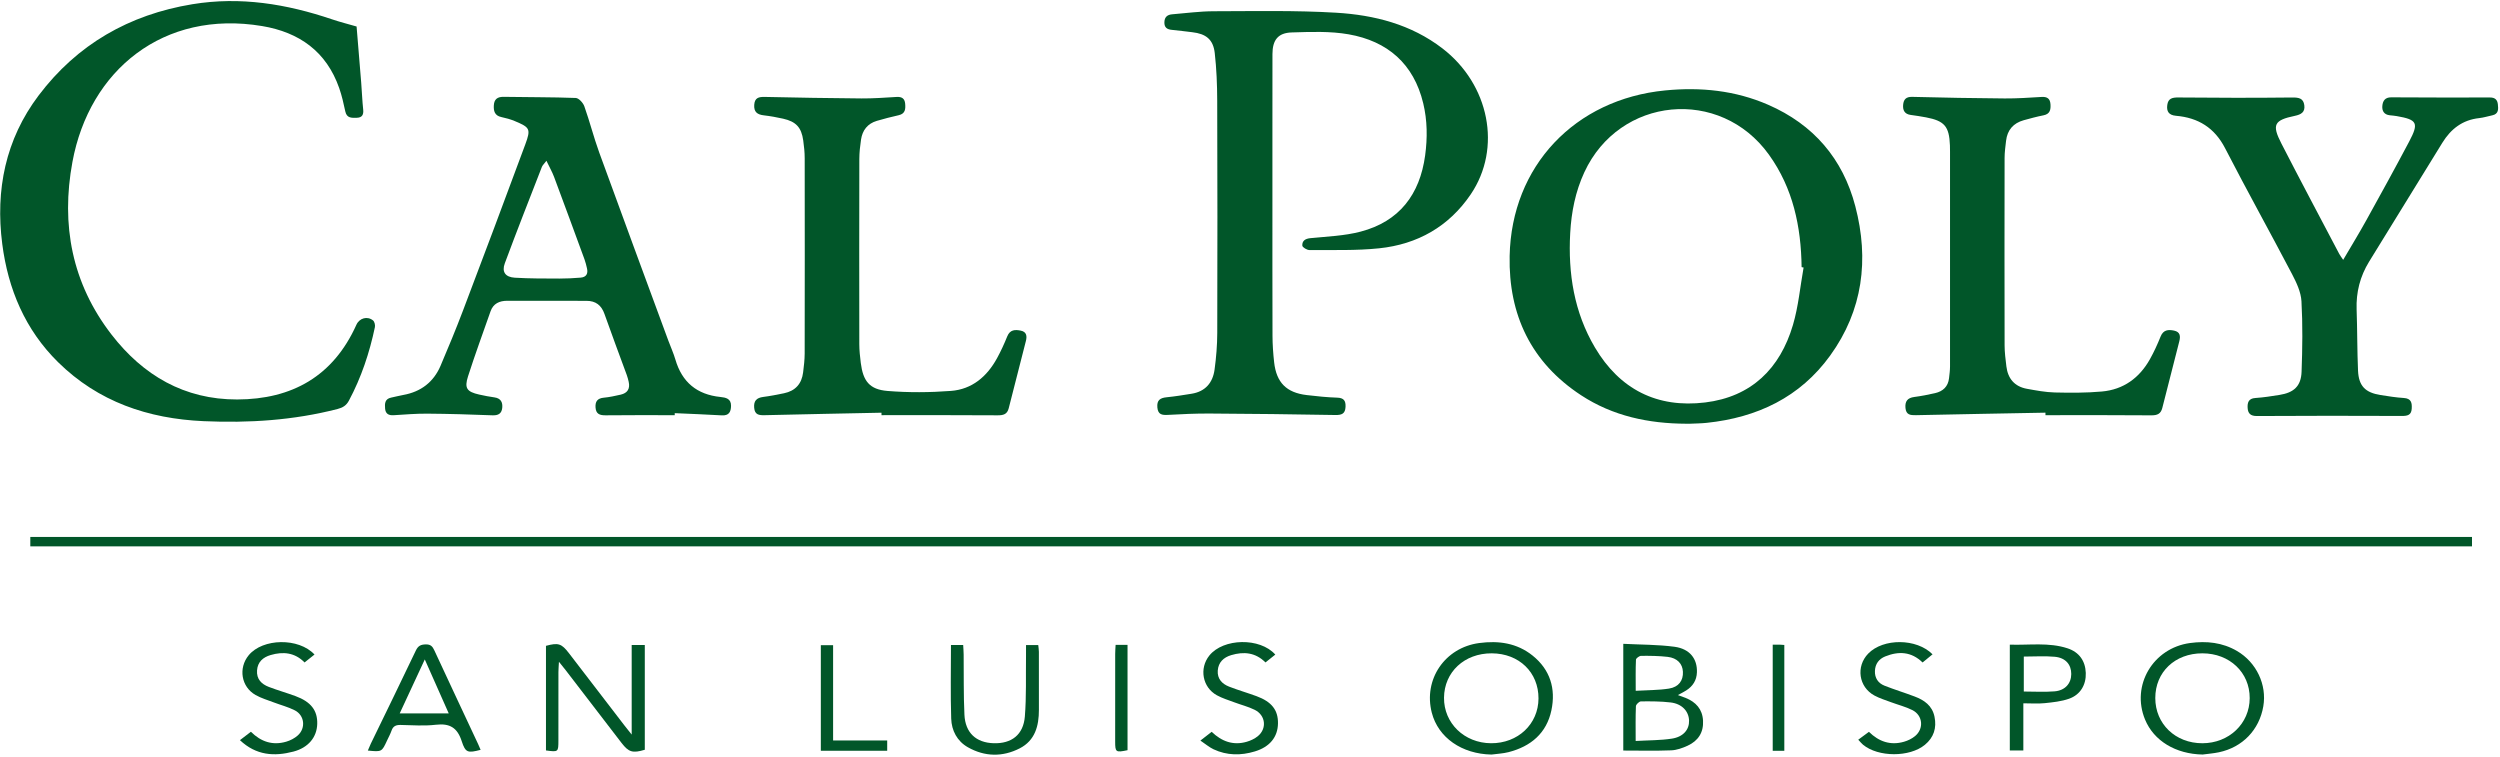 <svg xmlns="http://www.w3.org/2000/svg" xmlns:xlink="http://www.w3.org/1999/xlink" width="208" height="63" version="1.1" viewBox="0 0 208 63"><title>Imported Layers Copy 4</title><desc>Created with Sketch.</desc><g id="Page-1" fill="none" fill-rule="evenodd" stroke="none" stroke-width="1"><g id="About---Desktop" fill="#015629" transform="translate(-362, -1705)"><g id="Imported-Layers-Copy-4-+-Imported-Layers-Copy-5" transform="translate(362, 1705)"><g id="Imported-Layers-Copy-4"><path id="Fill-1" d="M105.865,16.767 C105.866,20.487 105.859,24.207 105.872,27.928 C105.875,28.665 105.926,29.405 106.008,30.139 C106.196,31.831 107.032,32.67 108.72,32.87 C109.562,32.97 110.408,33.057 111.254,33.085 C111.806,33.103 111.972,33.341 111.949,33.848 C111.923,34.42 111.639,34.539 111.099,34.529 C107.615,34.466 104.131,34.426 100.646,34.406 C99.493,34.399 98.338,34.454 97.186,34.518 C96.692,34.545 96.346,34.509 96.292,33.897 C96.238,33.288 96.53,33.105 97.07,33.052 C97.761,32.983 98.448,32.87 99.135,32.76 C100.282,32.578 100.904,31.845 101.052,30.749 C101.189,29.74 101.273,28.715 101.276,27.697 C101.294,21.257 101.293,14.818 101.272,8.378 C101.268,7.054 101.216,5.724 101.067,4.41 C100.938,3.281 100.339,2.811 99.195,2.68 C98.633,2.615 98.072,2.539 97.51,2.486 C97.106,2.448 96.862,2.301 96.877,1.842 C96.892,1.398 97.14,1.221 97.534,1.189 C98.684,1.095 99.834,0.938 100.985,0.936 C104.381,0.93 107.784,0.855 111.17,1.058 C114.342,1.249 117.399,2.021 120.01,4.027 C123.909,7.021 124.975,12.316 122.366,16.168 C120.551,18.849 117.934,20.327 114.747,20.659 C112.831,20.859 110.885,20.791 108.952,20.806 C108.742,20.808 108.363,20.579 108.353,20.437 C108.327,20.056 108.577,19.86 109.013,19.816 C110.415,19.675 111.851,19.627 113.202,19.272 C116.422,18.427 118.128,16.183 118.571,12.937 C118.769,11.483 118.757,10.027 118.412,8.593 C117.623,5.308 115.444,3.424 112.206,2.855 C110.664,2.585 109.049,2.651 107.471,2.699 C106.325,2.733 105.871,3.34 105.868,4.496 C105.86,6.541 105.865,8.586 105.865,10.632 C105.864,12.677 105.865,14.722 105.865,16.767"/><path id="Fill-2" d="M29.668,2.205 C29.795,3.743 29.928,5.321 30.054,6.899 C30.113,7.636 30.137,8.376 30.217,9.11 C30.264,9.546 30.127,9.788 29.684,9.799 C29.273,9.809 28.851,9.847 28.729,9.271 C28.59,8.614 28.441,7.953 28.219,7.321 C27.153,4.285 24.899,2.685 21.808,2.168 C13.597,0.795 7.44,5.832 6.026,13.474 C5.059,18.701 5.984,23.576 9.28,27.838 C11.904,31.231 15.338,33.246 19.732,33.236 C24.301,33.226 27.728,31.301 29.651,27.023 C29.903,26.461 30.564,26.278 31.035,26.659 C31.16,26.761 31.228,27.044 31.192,27.217 C30.743,29.351 30.062,31.405 29.028,33.336 C28.813,33.737 28.522,33.916 28.083,34.029 C24.422,34.972 20.696,35.208 16.94,35.041 C12.332,34.836 8.176,33.429 4.832,30.133 C2.092,27.433 0.672,24.058 0.187,20.295 C-0.391,15.807 0.456,11.597 3.21,7.948 C6.416,3.698 10.742,1.216 16.007,0.351 C20.003,-0.305 23.845,0.329 27.626,1.608 C28.28,1.83 28.953,1.998 29.668,2.205"/><path id="Fill-3" d="M140.3,35.254 C137.169,35.243 134.187,34.617 131.544,32.883 C127.39,30.158 125.504,26.192 125.602,21.306 C125.752,13.814 131.029,8.256 138.544,7.523 C141.499,7.234 144.375,7.525 147.108,8.715 C150.878,10.357 153.327,13.2 154.363,17.164 C155.519,21.592 154.996,25.813 152.269,29.585 C149.756,33.061 146.197,34.74 141.996,35.181 C141.542,35.229 141.083,35.232 140.626,35.253 C140.518,35.258 140.408,35.254 140.3,35.254 L140.3,35.254 Z M150.059,22.258 C150.004,22.247 149.949,22.237 149.894,22.226 C149.85,18.857 149.183,15.66 147.175,12.868 C143.113,7.218 134.734,8.024 131.816,14.334 C131.075,15.934 130.74,17.632 130.642,19.379 C130.455,22.744 130.962,25.98 132.702,28.917 C134.76,32.391 137.869,33.972 141.868,33.485 C145.713,33.016 148.101,30.669 149.173,27.038 C149.63,25.492 149.773,23.854 150.059,22.258 L150.059,22.258 Z"/><path id="Fill-4" d="M56.137,34.544 C54.222,34.544 52.307,34.53 50.392,34.554 C49.896,34.56 49.587,34.444 49.549,33.906 C49.513,33.408 49.703,33.138 50.234,33.088 C50.708,33.044 51.179,32.94 51.644,32.834 C52.21,32.705 52.436,32.338 52.307,31.768 C52.264,31.578 52.216,31.387 52.149,31.205 C51.531,29.512 50.892,27.827 50.294,26.127 C50.035,25.391 49.563,25.03 48.792,25.03 C46.593,25.029 44.394,25.022 42.195,25.025 C41.557,25.026 41.041,25.252 40.813,25.902 C40.181,27.704 39.522,29.497 38.939,31.315 C38.622,32.303 38.846,32.595 39.862,32.826 C40.286,32.922 40.714,33.004 41.144,33.064 C41.671,33.139 41.836,33.476 41.786,33.94 C41.735,34.406 41.461,34.574 40.973,34.554 C39.168,34.483 37.362,34.43 35.556,34.416 C34.621,34.409 33.685,34.487 32.752,34.546 C32.328,34.573 32.076,34.424 32.039,33.99 C32.005,33.58 32.017,33.19 32.541,33.081 C32.881,33.011 33.218,32.921 33.56,32.859 C35.021,32.594 36.073,31.792 36.654,30.432 C37.301,28.916 37.932,27.391 38.517,25.85 C40.264,21.243 41.998,16.631 43.706,12.009 C44.18,10.728 44.089,10.601 42.83,10.074 C42.472,9.924 42.09,9.82 41.71,9.739 C41.149,9.62 41.058,9.222 41.087,8.757 C41.117,8.26 41.384,8.048 41.903,8.057 C43.902,8.093 45.904,8.076 47.902,8.151 C48.155,8.16 48.513,8.554 48.616,8.843 C49.067,10.11 49.395,11.42 49.854,12.684 C51.753,17.906 53.683,23.117 55.602,28.331 C55.798,28.861 56.035,29.377 56.193,29.917 C56.744,31.801 57.985,32.827 59.936,33.028 C60.37,33.073 60.831,33.156 60.822,33.764 C60.815,34.268 60.651,34.594 60.051,34.558 C58.748,34.481 57.442,34.434 56.138,34.375 C56.137,34.431 56.137,34.487 56.137,34.544 L56.137,34.544 Z M45.463,13.376 C45.257,13.649 45.137,13.753 45.086,13.884 C44.048,16.555 42.996,19.221 42,21.907 C41.734,22.623 42.047,23.057 42.828,23.105 C44.065,23.18 45.308,23.172 46.549,23.177 C47.135,23.18 47.722,23.146 48.307,23.099 C48.778,23.062 48.943,22.771 48.837,22.325 C48.778,22.071 48.718,21.816 48.628,21.572 C47.791,19.288 46.954,17.005 46.102,14.727 C45.946,14.31 45.722,13.918 45.463,13.376 L45.463,13.376 Z"/><path id="Fill-5" d="M194.953,21.62 C195.628,20.469 196.282,19.401 196.888,18.306 C198.089,16.138 199.284,13.967 200.443,11.777 C201.265,10.223 201.114,9.957 199.41,9.66 C199.217,9.626 199.021,9.612 198.826,9.59 C198.364,9.54 198.176,9.234 198.209,8.823 C198.242,8.402 198.431,8.094 198.949,8.098 C201.689,8.113 204.43,8.12 207.171,8.111 C207.591,8.109 207.782,8.308 207.822,8.674 C207.864,9.067 207.899,9.483 207.356,9.596 C206.994,9.671 206.637,9.787 206.272,9.826 C204.879,9.976 203.91,10.727 203.197,11.888 C201.171,15.186 199.132,18.476 197.107,21.774 C196.359,22.991 196.02,24.315 196.071,25.752 C196.131,27.446 196.114,29.144 196.188,30.837 C196.244,32.113 196.791,32.666 198.058,32.866 C198.703,32.967 199.35,33.074 199.999,33.113 C200.625,33.151 200.685,33.528 200.655,34.006 C200.623,34.521 200.324,34.609 199.853,34.607 C195.826,34.59 191.799,34.588 187.772,34.613 C187.251,34.616 187.035,34.403 187.004,33.956 C186.974,33.515 187.063,33.15 187.649,33.113 C188.32,33.07 188.989,32.962 189.655,32.857 C190.849,32.669 191.447,32.128 191.491,30.933 C191.563,28.979 191.59,27.017 191.482,25.067 C191.439,24.301 191.068,23.513 190.701,22.811 C188.864,19.307 186.939,15.849 185.128,12.333 C184.247,10.624 182.888,9.794 181.047,9.634 C180.444,9.582 180.243,9.27 180.318,8.73 C180.393,8.184 180.736,8.104 181.257,8.11 C184.412,8.143 187.568,8.147 190.724,8.112 C191.268,8.107 191.639,8.18 191.718,8.752 C191.797,9.328 191.46,9.528 190.928,9.639 C189.201,9.999 189.006,10.371 189.81,11.937 C191.388,15.01 193.012,18.06 194.621,21.118 C194.698,21.266 194.805,21.398 194.953,21.62"/><path id="Fill-6" d="M2.522,45.457 L2.522,44.674 L205.67,44.674 L205.67,45.457 L2.522,45.457"/><path id="Fill-7" d="M73.34,34.337 C70.097,34.404 66.853,34.466 63.61,34.544 C63.143,34.555 62.799,34.508 62.748,33.933 C62.696,33.358 62.94,33.099 63.497,33.026 C64.078,32.951 64.656,32.838 65.23,32.719 C66.175,32.524 66.705,31.93 66.82,30.978 C66.883,30.461 66.948,29.94 66.949,29.421 C66.959,24.005 66.959,18.588 66.951,13.172 C66.951,12.675 66.897,12.174 66.828,11.68 C66.678,10.601 66.227,10.114 65.154,9.874 C64.624,9.756 64.087,9.658 63.548,9.596 C63.007,9.533 62.713,9.319 62.752,8.724 C62.791,8.126 63.135,8.054 63.637,8.064 C66.314,8.122 68.992,8.171 71.67,8.19 C72.648,8.197 73.628,8.124 74.606,8.066 C75.034,8.041 75.273,8.196 75.31,8.629 C75.348,9.067 75.326,9.459 74.776,9.585 C74.162,9.725 73.55,9.877 72.947,10.057 C72.182,10.286 71.754,10.836 71.638,11.61 C71.558,12.146 71.498,12.69 71.496,13.231 C71.486,18.364 71.486,23.497 71.494,28.63 C71.495,29.15 71.552,29.672 71.616,30.188 C71.807,31.706 72.339,32.406 73.847,32.528 C75.594,32.67 77.369,32.657 79.118,32.524 C80.871,32.391 82.116,31.332 82.949,29.811 C83.271,29.222 83.553,28.608 83.804,27.985 C84.033,27.42 84.455,27.413 84.93,27.509 C85.424,27.609 85.454,27.976 85.355,28.368 C84.883,30.236 84.399,32.101 83.925,33.969 C83.8,34.461 83.491,34.558 83.009,34.554 C79.787,34.531 76.564,34.542 73.341,34.542 C73.341,34.474 73.341,34.406 73.34,34.337"/><path id="Fill-8" d="M170.182,34.334 C166.59,34.402 162.998,34.464 159.407,34.543 C158.944,34.553 158.588,34.518 158.535,33.944 C158.483,33.381 158.708,33.102 159.272,33.028 C159.852,32.952 160.43,32.84 161.002,32.708 C161.656,32.558 162.082,32.163 162.16,31.466 C162.197,31.143 162.241,30.818 162.242,30.494 C162.246,24.535 162.244,18.575 162.242,12.615 C162.242,12.441 162.241,12.267 162.234,12.093 C162.174,10.518 161.786,10.059 160.248,9.765 C159.822,9.683 159.39,9.621 158.96,9.561 C158.468,9.492 158.303,9.176 158.34,8.731 C158.377,8.285 158.572,8.046 159.093,8.059 C161.661,8.125 164.229,8.172 166.798,8.191 C167.82,8.198 168.843,8.127 169.865,8.066 C170.324,8.038 170.569,8.205 170.6,8.669 C170.63,9.118 170.568,9.486 170.02,9.594 C169.466,9.703 168.92,9.851 168.376,10.002 C167.509,10.243 167.009,10.816 166.905,11.712 C166.85,12.186 166.783,12.663 166.782,13.139 C166.773,18.337 166.771,23.535 166.783,28.734 C166.784,29.318 166.86,29.904 166.931,30.485 C167.056,31.507 167.618,32.164 168.644,32.349 C169.412,32.487 170.19,32.636 170.966,32.654 C172.269,32.686 173.58,32.69 174.877,32.574 C176.673,32.414 178.002,31.445 178.876,29.882 C179.214,29.278 179.504,28.642 179.762,27.999 C179.988,27.437 180.4,27.407 180.879,27.506 C181.395,27.614 181.429,27.967 181.316,28.406 C180.839,30.251 180.372,32.098 179.903,33.945 C179.783,34.42 179.5,34.56 179.001,34.556 C176.062,34.529 173.122,34.543 170.183,34.543 C170.183,34.473 170.182,34.404 170.182,34.334"/><path id="Fill-9" d="M52.556,53.664 L53.647,53.664 L53.647,62.38 C52.635,62.683 52.305,62.584 51.707,61.805 C50.158,59.786 48.608,57.768 47.058,55.751 C46.916,55.566 46.767,55.387 46.504,55.059 C46.483,55.466 46.461,55.694 46.461,55.921 C46.458,57.813 46.46,59.705 46.459,61.596 C46.458,62.574 46.457,62.574 45.425,62.437 L45.425,53.733 C46.452,53.456 46.717,53.54 47.34,54.35 C48.876,56.351 50.412,58.352 51.949,60.352 C52.105,60.555 52.267,60.753 52.556,61.117 L52.556,53.664"/><path id="Fill-10" d="M124.097,62.779 C121.627,62.736 119.661,61.374 119.125,59.297 C118.411,56.528 120.214,53.881 123.069,53.501 C124.682,53.286 126.204,53.498 127.508,54.541 C128.978,55.717 129.453,57.304 129.078,59.092 C128.677,61.004 127.364,62.103 125.512,62.578 C125.053,62.696 124.569,62.715 124.097,62.779 L124.097,62.779 Z M124.114,54.357 C121.839,54.349 120.161,55.91 120.142,58.051 C120.124,60.168 121.831,61.822 124.051,61.837 C126.289,61.853 127.993,60.248 128.003,58.115 C128.013,55.939 126.384,54.365 124.114,54.357 L124.114,54.357 Z"/><path id="Fill-11" d="M183.258,62.777 C181.022,62.737 179.199,61.643 178.466,59.862 C177.297,57.024 179.127,53.92 182.21,53.5 C183.585,53.314 184.905,53.452 186.119,54.162 C187.739,55.11 188.613,56.971 188.308,58.762 C187.973,60.725 186.583,62.174 184.609,62.59 C184.165,62.684 183.709,62.716 183.258,62.777 L183.258,62.777 Z M183.239,54.357 C180.957,54.356 179.318,55.914 179.32,58.08 C179.322,60.23 180.994,61.837 183.232,61.838 C185.452,61.839 187.168,60.206 187.175,58.086 C187.183,55.949 185.503,54.358 183.239,54.357 L183.239,54.357 Z"/><path id="Fill-12" d="M135.057,62.446 L135.057,53.566 C136.513,53.641 137.929,53.625 139.318,53.811 C140.599,53.983 141.223,54.821 141.184,55.934 C141.161,56.602 140.848,57.089 140.3,57.44 C140.103,57.567 139.891,57.67 139.601,57.83 C139.865,57.926 140.055,57.99 140.24,58.064 C141.097,58.41 141.641,58.998 141.693,59.96 C141.746,60.945 141.283,61.639 140.416,62.04 C139.988,62.237 139.508,62.409 139.045,62.428 C137.744,62.48 136.439,62.446 135.057,62.446 L135.057,62.446 Z M136.088,61.649 C137.16,61.587 138.14,61.602 139.096,61.455 C140.056,61.308 140.554,60.696 140.53,59.952 C140.505,59.172 139.936,58.555 138.999,58.444 C138.181,58.347 137.35,58.347 136.525,58.356 C136.378,58.358 136.114,58.611 136.108,58.756 C136.069,59.664 136.088,60.574 136.088,61.649 L136.088,61.649 Z M136.092,57.474 C137.095,57.414 137.988,57.428 138.856,57.291 C139.675,57.162 140.053,56.617 140.019,55.892 C139.989,55.224 139.546,54.744 138.748,54.651 C138.018,54.567 137.278,54.561 136.542,54.566 C136.391,54.567 136.117,54.767 136.112,54.885 C136.074,55.701 136.092,56.519 136.092,57.474 L136.092,57.474 Z"/><path id="Fill-13" d="M30.604,62.446 C30.7,62.222 30.769,62.044 30.851,61.874 C32.102,59.294 33.365,56.719 34.596,54.129 C34.786,53.728 35.014,53.621 35.435,53.614 C35.847,53.608 35.992,53.798 36.142,54.121 C37.347,56.723 38.568,59.317 39.783,61.914 C39.855,62.068 39.918,62.226 39.987,62.387 C38.929,62.661 38.729,62.64 38.415,61.668 C38.054,60.545 37.421,60.164 36.264,60.299 C35.298,60.413 34.307,60.336 33.327,60.316 C32.954,60.309 32.708,60.408 32.579,60.781 C32.48,61.067 32.33,61.336 32.203,61.612 C31.764,62.562 31.764,62.562 30.604,62.446 L30.604,62.446 Z M37.334,59.354 C36.668,57.853 36.042,56.442 35.342,54.865 C34.608,56.446 33.949,57.864 33.256,59.354 L37.334,59.354 L37.334,59.354 Z"/><path id="Fill-14" d="M79.12,53.662 L80.137,53.662 C80.151,53.941 80.173,54.194 80.176,54.448 C80.195,56.122 80.16,57.798 80.241,59.469 C80.314,60.972 81.21,61.787 82.66,61.836 C84.155,61.886 85.145,61.137 85.268,59.613 C85.402,57.949 85.341,56.269 85.364,54.596 C85.368,54.297 85.365,53.999 85.365,53.667 L86.382,53.667 C86.401,53.858 86.434,54.045 86.435,54.232 C86.439,55.841 86.433,57.451 86.437,59.06 C86.44,60.396 86.116,61.609 84.842,62.262 C83.418,62.992 81.935,62.968 80.53,62.173 C79.629,61.664 79.172,60.78 79.14,59.789 C79.075,57.771 79.12,55.75 79.12,53.662"/><path id="Fill-15" d="M168.342,58.515 L168.342,62.441 L167.216,62.441 L167.216,58.095 L167.216,53.635 C168.843,53.688 170.45,53.428 172.012,53.937 C172.991,54.256 173.5,54.99 173.537,55.989 C173.573,56.961 173.097,57.798 172.149,58.133 C171.507,58.36 170.8,58.432 170.116,58.503 C169.56,58.561 168.993,58.515 168.342,58.515 L168.342,58.515 Z M168.38,54.627 L168.38,57.535 C169.263,57.535 170.109,57.59 170.945,57.52 C171.82,57.448 172.327,56.858 172.329,56.079 C172.331,55.289 171.853,54.724 170.953,54.643 C170.119,54.567 169.273,54.627 168.38,54.627 L168.38,54.627 Z"/><path id="Fill-16" d="M154.606,61.544 C154.94,61.297 155.201,61.105 155.496,60.888 C156.322,61.705 157.291,62.037 158.414,61.713 C158.74,61.619 159.071,61.459 159.331,61.245 C160.085,60.624 159.981,59.518 159.108,59.079 C158.551,58.799 157.929,58.646 157.34,58.426 C156.873,58.251 156.388,58.104 155.953,57.869 C154.637,57.158 154.398,55.449 155.437,54.378 C156.684,53.094 159.455,53.096 160.788,54.439 C160.509,54.667 160.234,54.893 159.959,55.118 C159.019,54.204 157.966,54.168 156.853,54.613 C156.323,54.825 156.018,55.241 155.994,55.816 C155.968,56.401 156.257,56.838 156.788,57.048 C157.614,57.375 158.467,57.634 159.299,57.949 C160.103,58.253 160.765,58.713 160.952,59.635 C161.143,60.573 160.887,61.361 160.151,61.968 C158.88,63.015 156.271,63.006 155.006,61.963 C154.877,61.856 154.773,61.72 154.606,61.544"/><path id="Fill-17" d="M26.167,54.457 C25.879,54.686 25.626,54.888 25.339,55.116 C24.527,54.285 23.551,54.195 22.514,54.5 C21.888,54.685 21.437,55.065 21.386,55.776 C21.334,56.502 21.753,56.916 22.365,57.151 C23.094,57.43 23.848,57.645 24.581,57.914 C25.873,58.389 26.428,59.114 26.394,60.239 C26.361,61.334 25.658,62.205 24.414,62.532 C22.828,62.949 21.315,62.859 19.962,61.581 C20.288,61.331 20.569,61.117 20.876,60.882 C21.718,61.723 22.694,62.037 23.814,61.708 C24.158,61.608 24.509,61.425 24.775,61.188 C25.456,60.582 25.341,59.519 24.533,59.103 C23.979,58.818 23.358,58.662 22.771,58.438 C22.264,58.245 21.734,58.09 21.267,57.826 C20.065,57.149 19.813,55.58 20.695,54.513 C21.861,53.104 24.847,53.039 26.167,54.457"/><path id="Fill-18" d="M106.105,54.462 C105.839,54.675 105.574,54.886 105.287,55.115 C104.454,54.28 103.476,54.195 102.435,54.507 C101.803,54.696 101.365,55.105 101.317,55.797 C101.271,56.48 101.679,56.902 102.266,57.13 C103.013,57.421 103.787,57.644 104.54,57.92 C105.808,58.386 106.346,59.082 106.328,60.191 C106.31,61.32 105.649,62.142 104.403,62.519 C103.244,62.87 102.082,62.862 100.97,62.342 C100.61,62.173 100.299,61.902 99.873,61.616 C100.243,61.329 100.509,61.122 100.812,60.887 C101.642,61.688 102.604,62.042 103.726,61.716 C104.051,61.622 104.384,61.466 104.645,61.255 C105.425,60.621 105.304,59.508 104.391,59.057 C103.851,58.79 103.252,58.643 102.684,58.429 C102.198,58.247 101.692,58.094 101.24,57.845 C100.04,57.181 99.76,55.606 100.619,54.539 C101.784,53.092 104.834,53.029 106.105,54.462"/><path id="Fill-19" d="M69.314,61.607 L73.815,61.607 L73.815,62.463 L68.293,62.463 L68.293,53.68 L69.314,53.68 L69.314,61.607"/><path id="Fill-20" d="M92.819,53.653 L93.811,53.653 L93.811,62.416 C92.834,62.62 92.783,62.586 92.782,61.703 C92.781,59.269 92.781,56.835 92.784,54.401 C92.784,54.169 92.805,53.936 92.819,53.653"/><path id="Fill-21" d="M147.49,53.636 C147.738,53.636 147.912,53.633 148.085,53.636 C148.191,53.639 148.298,53.65 148.455,53.661 L148.455,62.464 L147.49,62.464 L147.49,53.636"/></g></g></g></g></svg>